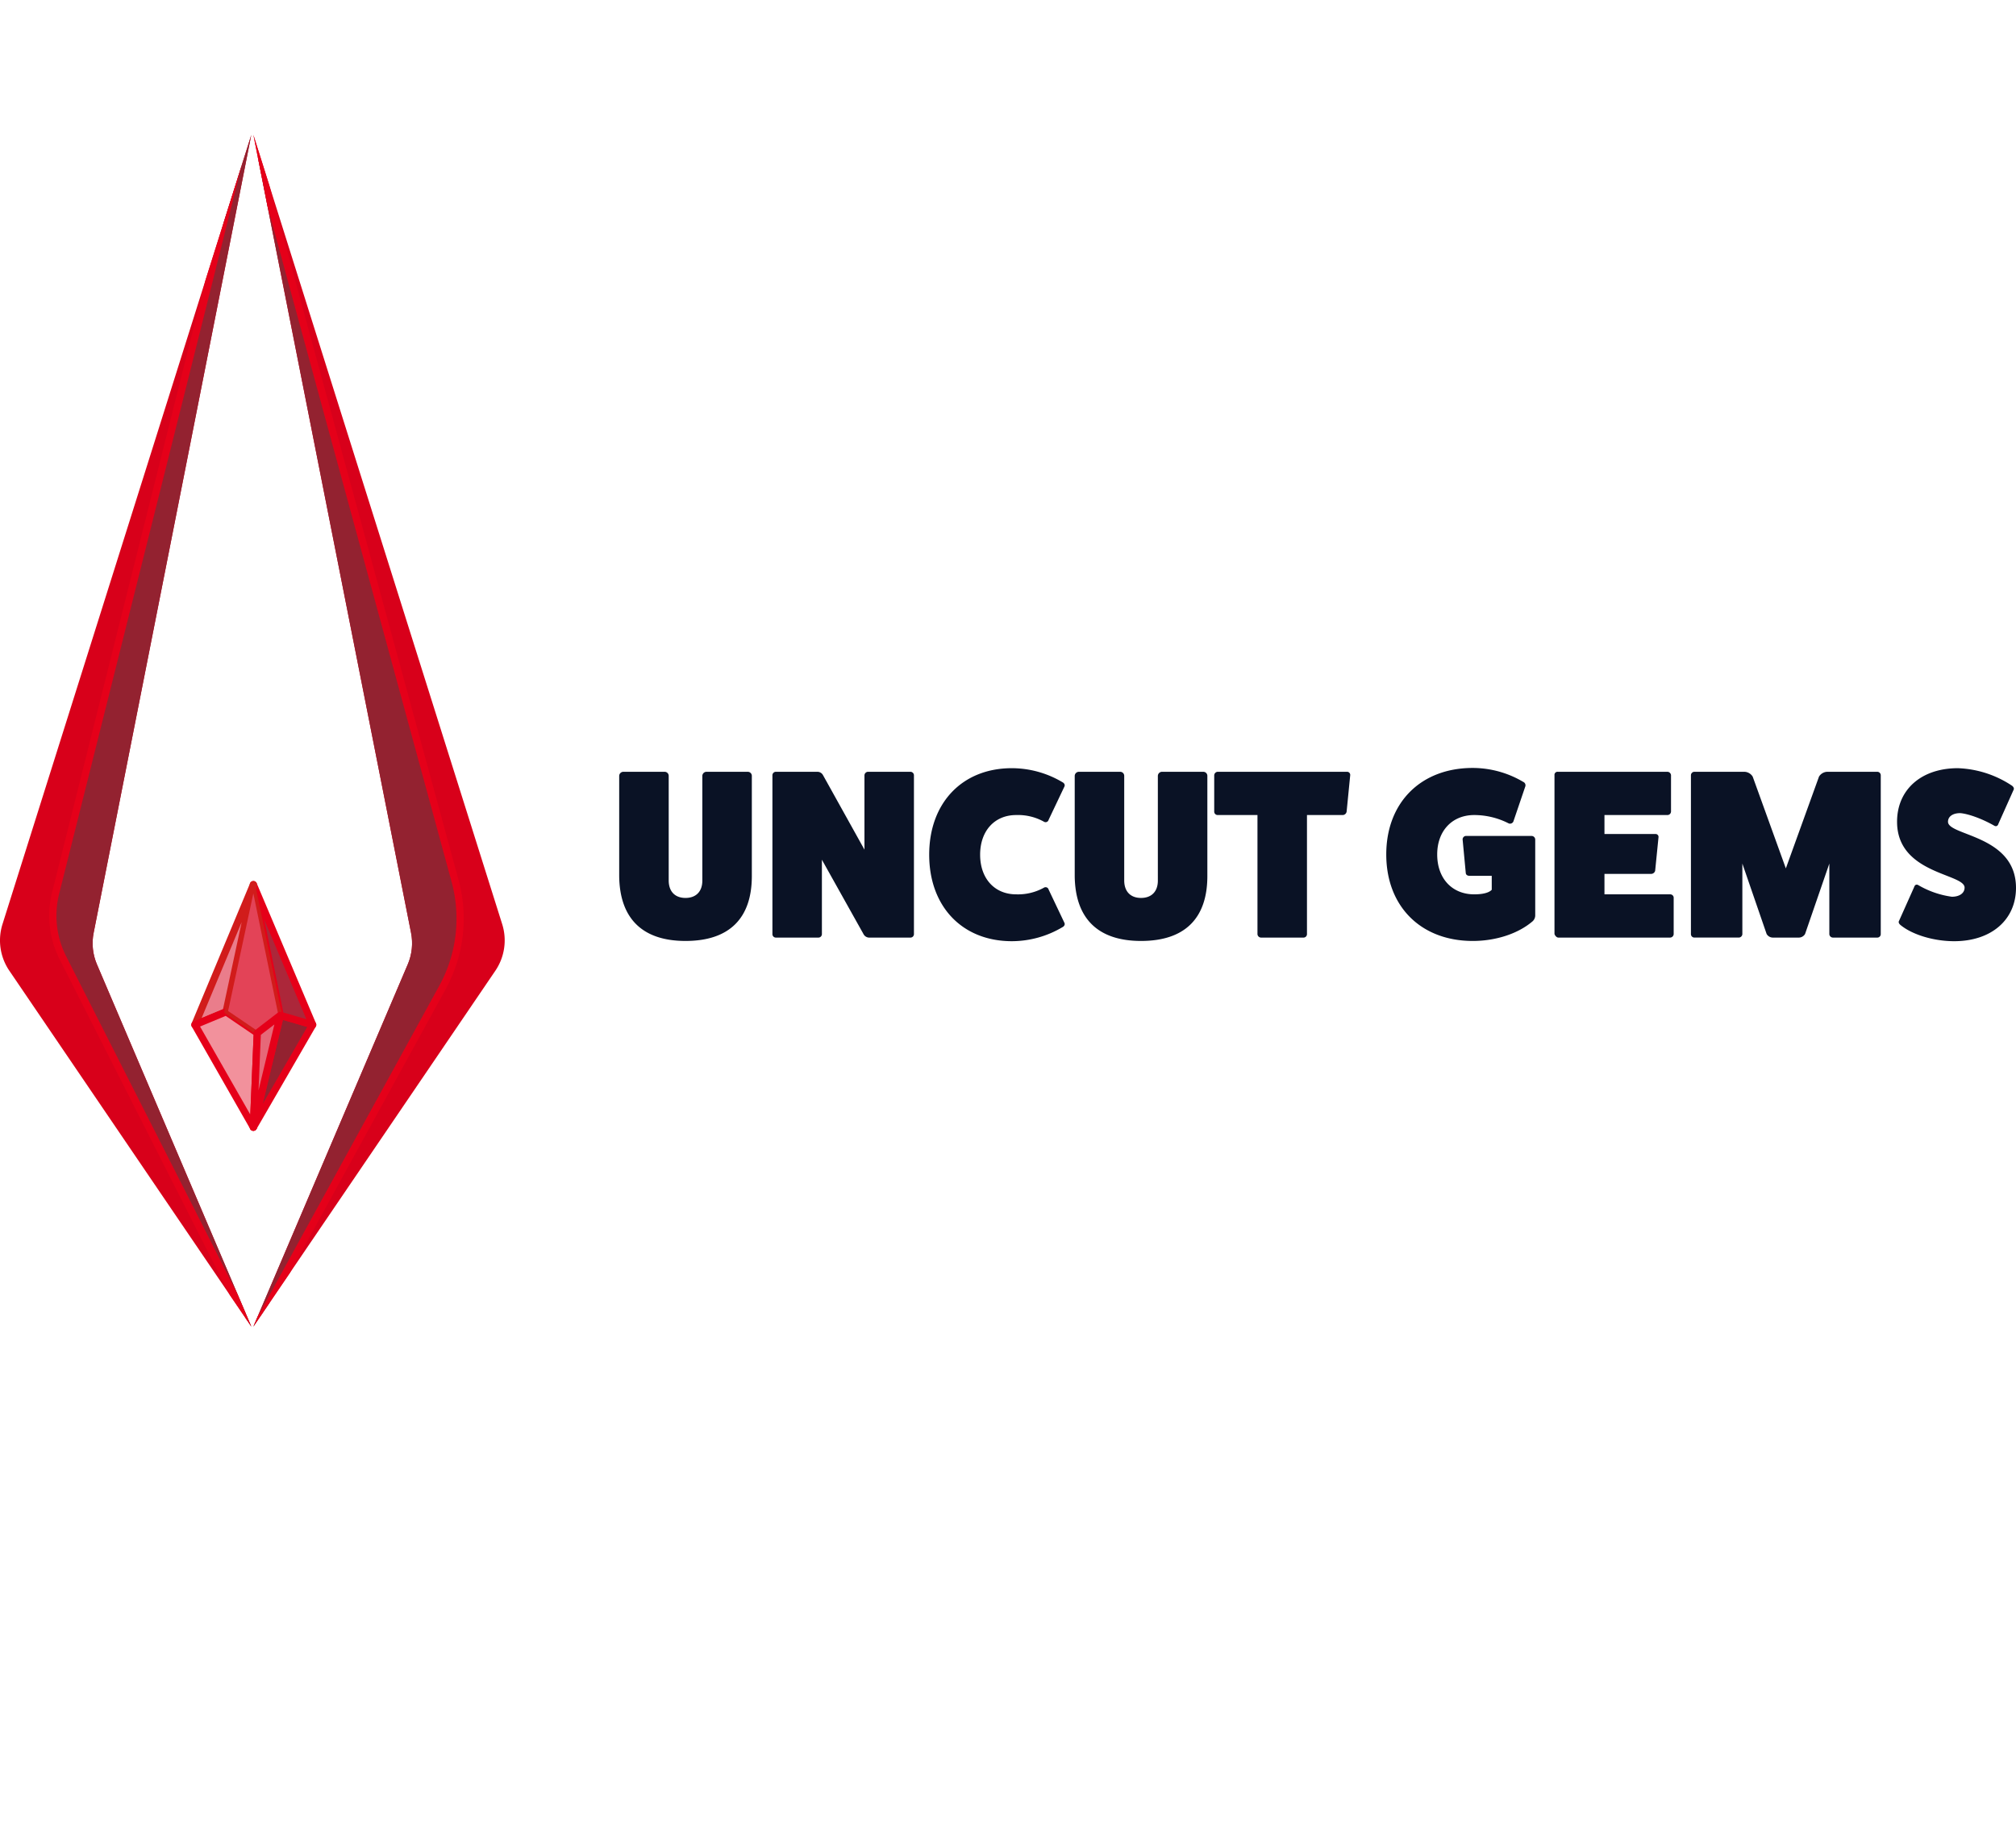 <svg id="Group_70" data-name="Group 70" xmlns="http://www.w3.org/2000/svg" xmlns:xlink="http://www.w3.org/1999/xlink" width="659.347" height="599.37" viewBox="0 0 659.347 599.37">
  <defs>
    <clipPath id="clip-path">
      <rect id="Rectangle_30" data-name="Rectangle 30" width="659.347" height="599.37" fill="none"/>
    </clipPath>
    <clipPath id="clip-path-2">
      <path id="Path_103" data-name="Path 103" d="M121.751,298.319a17.64,17.64,0,0,1-1.079,10.336L70.189,427.1l79.139-116.38a17.636,17.636,0,0,0,2.236-15.223L70.189,37.348Z" transform="translate(-70.189 -37.348)" fill="none"/>
    </clipPath>
    <clipPath id="clip-path-4">
      <path id="Path_107" data-name="Path 107" d="M.816,295.5a17.641,17.641,0,0,0,2.237,15.223L82.192,427.1,31.708,308.655a17.63,17.63,0,0,1-1.077-10.336L82.192,37.348Z" transform="translate(0 -37.348)" fill="none"/>
    </clipPath>
  </defs>
  <g id="Group_60" data-name="Group 60" transform="translate(0)">
    <g id="Group_59" data-name="Group 59" clip-path="url(#clip-path)">
      <path id="Path_100" data-name="Path 100" d="M70.189,427.1l50.484-118.448a17.65,17.65,0,0,0,1.078-10.336L70.189,37.348,151.565,295.5a17.645,17.645,0,0,1-2.237,15.223Z" transform="translate(12.683 6.749)" fill="#d8001a"/>
    </g>
  </g>
  <g id="Group_62" data-name="Group 62" transform="translate(82.872 44.097)">
    <g id="Group_61" data-name="Group 61" clip-path="url(#clip-path-2)">
      <path id="Path_101" data-name="Path 101" d="M57.736,462.209l76.5-139.365a47.048,47.048,0,0,0,4.149-35.009L60.219,1Z" transform="translate(-72.439 -43.916)" fill="#932230"/>
      <path id="Path_102" data-name="Path 102" d="M60.4,0A1.18,1.18,0,0,1,61.538.87L139.7,287.706a47.989,47.989,0,0,1-4.253,35.887l-76.5,139.365a1.181,1.181,0,0,1-2.215-.575L59.218,1.174A1.181,1.181,0,0,1,60.245.01,1.148,1.148,0,0,1,60.4,0m-1.278,457.74,74.253-135.283a45.627,45.627,0,0,0,4.045-34.129L61.533,9.834Z" transform="translate(-72.62 -44.097)" fill="#e50019"/>
    </g>
  </g>
  <g id="Group_64" data-name="Group 64" transform="translate(0)">
    <g id="Group_63" data-name="Group 63" clip-path="url(#clip-path)">
      <path id="Path_104" data-name="Path 104" d="M82.192,427.1,31.708,308.655a17.65,17.65,0,0,1-1.078-10.336L82.192,37.348.816,295.5a17.644,17.644,0,0,0,2.237,15.223Z" transform="translate(0 6.749)" fill="#d8001a"/>
    </g>
  </g>
  <g id="Group_66" data-name="Group 66" transform="translate(0 44.097)">
    <g id="Group_65" data-name="Group 65" clip-path="url(#clip-path-4)">
      <path id="Path_105" data-name="Path 105" d="M162.42,595.675,17.928,310.738a30.465,30.465,0,0,1-2.379-21.183L84.623,13.923Z" transform="translate(2.645 -41.581)" fill="#932230"/>
      <path id="Path_106" data-name="Path 106" d="M84.8,12.922l.068,0a1.18,1.18,0,0,1,1.1,1.021l77.8,581.752a1.181,1.181,0,0,1-2.223.691L17.057,311.451a31.642,31.642,0,0,1-2.472-22L83.659,13.816a1.18,1.18,0,0,1,1.144-.894m75.706,576.2L84.451,20.37,16.875,290.023a29.286,29.286,0,0,0,2.287,20.361Z" transform="translate(2.464 -41.762)" fill="#e50019"/>
    </g>
  </g>
  <g id="Group_68" data-name="Group 68" transform="translate(0)">
    <g id="Group_67" data-name="Group 67" clip-path="url(#clip-path)">
      <path id="Path_108" data-name="Path 108" d="M70.187,317.837l8.8-36.588,10.593,3.082Z" transform="translate(12.683 50.822)" fill="#932230"/>
      <path id="Path_109" data-name="Path 109" d="M79.164,280.25a1.174,1.174,0,0,1,.331.047l10.593,3.083a1.179,1.179,0,0,1,.692,1.724L71.389,318.61a1.181,1.181,0,0,1-2.17-.867l8.8-36.588a1.179,1.179,0,0,1,1.148-.906m8.817,4.975-7.958-2.315L73.414,310.4Z" transform="translate(12.502 50.641)" fill="#e50019"/>
      <path id="Path_110" data-name="Path 110" d="M70.187,245.041l19.391,45.834-10.593-3.082Z" transform="translate(12.683 44.279)" fill="#ac273a"/>
      <path id="Path_111" data-name="Path 111" d="M70.368,244.041a1.179,1.179,0,0,1,1.087.72l19.391,45.834a1.181,1.181,0,0,1-1.417,1.594l-10.594-3.083a1.179,1.179,0,0,1-.826-.895l-8.8-42.752a1.182,1.182,0,0,1,.806-1.366,1.2,1.2,0,0,1,.349-.052M87.7,289.228,73.929,256.669l6.249,30.37Z" transform="translate(12.502 44.098)" fill="#e50019"/>
      <path id="Path_112" data-name="Path 112" d="M53.985,290.875l19.13-45.834-8.923,41.591Z" transform="translate(9.755 44.279)" fill="#ea7d8b"/>
      <path id="Path_113" data-name="Path 113" d="M73.3,244.041a1.193,1.193,0,0,1,.353.054,1.178,1.178,0,0,1,.8,1.374l-8.921,41.592a1.18,1.18,0,0,1-.7.842l-10.208,4.242a1.18,1.18,0,0,1-1.542-1.544l19.13-45.835a1.179,1.179,0,0,1,1.09-.726m-9.947,41.92,6.11-28.479-13.1,31.384Z" transform="translate(9.574 44.098)" fill="#d11c1b"/>
      <path id="Path_114" data-name="Path 114" d="M53.985,284.509l10.207-4.242L74.4,287.2l-1.285,30.81Z" transform="translate(9.755 50.644)" fill="#f2919c"/>
      <path id="Path_115" data-name="Path 115" d="M64.373,279.267a1.187,1.187,0,0,1,.664.2l10.207,6.938a1.181,1.181,0,0,1,.515,1.026l-1.283,30.81a1.181,1.181,0,0,1-2.206.536L53.14,285.276a1.181,1.181,0,0,1,.573-1.677l10.207-4.241a1.185,1.185,0,0,1,.453-.091m9,8.727-9.135-6.21-8.383,3.483,16.432,28.781Z" transform="translate(9.574 50.463)" fill="#e50019"/>
      <path id="Path_116" data-name="Path 116" d="M62.63,286.633l8.923-41.592,8.8,42.752-7.512,5.778Z" transform="translate(11.317 44.279)" fill="#e34357"/>
      <path id="Path_117" data-name="Path 117" d="M71.643,244.541h0a.59.59,0,0,1,.576.471l8.8,42.752a.591.591,0,0,1-.218.588l-7.512,5.777a.587.587,0,0,1-.692.02l-10.206-6.938a.593.593,0,0,1-.246-.612l8.921-41.591a.592.592,0,0,1,.579-.468m8.143,43.1L71.631,248,63.38,286.458l9.525,6.474Z" transform="translate(11.227 44.188)" fill="#d11c1b"/>
      <path id="Path_118" data-name="Path 118" d="M70.187,317.837l1.285-30.81,7.513-5.777Z" transform="translate(12.683 50.822)" fill="#e66878"/>
      <path id="Path_119" data-name="Path 119" d="M79.164,280.25a1.181,1.181,0,0,1,1.149,1.456l-8.8,36.588a1.181,1.181,0,0,1-2.328-.325l1.285-30.81a1.184,1.184,0,0,1,.46-.887l7.512-5.777a1.176,1.176,0,0,1,.719-.244m-7.111,25.711L77.236,284.4l-4.426,3.4Z" transform="translate(12.502 50.641)" fill="#e50019"/>
      <path id="Path_120" data-name="Path 120" d="M213.562,213.782a1.325,1.325,0,0,1,1.337,1.337v32.77c0,13.91-7.466,21.217-21.689,21.217-14.067,0-21.534-7.307-21.689-21.217v-32.77a1.376,1.376,0,0,1,1.334-1.337h13.518a1.325,1.325,0,0,1,1.337,1.337V249.3c0,3.614,2.043,5.736,5.5,5.736s5.5-2.122,5.5-5.658V215.119a1.376,1.376,0,0,1,1.335-1.337Z" transform="translate(30.993 38.63)" fill="#0a1225"/>
      <path id="Path_121" data-name="Path 121" d="M259.069,213.782a1.157,1.157,0,0,1,1.18,1.18v51.945a1.142,1.142,0,0,1-1.18,1.1h-13.6a2.141,2.141,0,0,1-1.649-1.021l-13.674-24.442v24.363a1.143,1.143,0,0,1-1.18,1.1H215.062a1.124,1.124,0,0,1-1.1-1.1V214.961a1.142,1.142,0,0,1,1.1-1.18h13.595a2.076,2.076,0,0,1,1.807,1.021l13.6,24.44V214.961a1.2,1.2,0,0,1,1.1-1.18Z" transform="translate(38.663 38.63)" fill="#0a1225"/>
      <path id="Path_122" data-name="Path 122" d="M301.632,263.392c.236.551-.078,1.1-.707,1.414a32.463,32.463,0,0,1-16.5,4.559c-16.189,0-27.035-11.316-27.035-28.291s10.846-28.291,27.035-28.291a32.475,32.475,0,0,1,16.5,4.557c.629.315.943.864.707,1.415l-5.187,10.923a1.02,1.02,0,0,1-1.492.629,17.417,17.417,0,0,0-9.116-2.2c-7.072,0-11.788,5.188-11.788,12.968s4.716,12.966,11.788,12.966a17.417,17.417,0,0,0,9.116-2.2,1.02,1.02,0,0,1,1.492.629Z" transform="translate(46.51 38.45)" fill="#0a1225"/>
      <path id="Path_123" data-name="Path 123" d="M339.743,213.782a1.325,1.325,0,0,1,1.337,1.337v32.77c0,13.91-7.466,21.217-21.689,21.217-14.067,0-21.534-7.307-21.69-21.217v-32.77a1.376,1.376,0,0,1,1.334-1.337h13.518a1.325,1.325,0,0,1,1.337,1.337V249.3c0,3.614,2.043,5.736,5.5,5.736s5.5-2.122,5.5-5.658V215.119a1.376,1.376,0,0,1,1.335-1.337Z" transform="translate(53.794 38.63)" fill="#0a1225"/>
      <path id="Path_124" data-name="Path 124" d="M379.722,213.782a1.027,1.027,0,0,1,1.1,1.1l-1.178,11.945a1.334,1.334,0,0,1-1.257,1.1h-11.71v38.98a1.124,1.124,0,0,1-1.1,1.1H351.666a1.2,1.2,0,0,1-1.178-1.1v-38.98H337.442a1.123,1.123,0,0,1-1.1-1.1V214.961a1.2,1.2,0,0,1,1.1-1.18Z" transform="translate(60.777 38.63)" fill="#0a1225"/>
      <path id="Path_125" data-name="Path 125" d="M431.54,234.957a1.2,1.2,0,0,1,1.178,1.1v24.991a2.6,2.6,0,0,1-.942,1.886c-4.716,4.007-11.946,6.365-19.49,6.365C395.313,269.3,384,257.983,384,241.008s11.317-28.291,28.291-28.291a32.47,32.47,0,0,1,16.5,4.557,1.216,1.216,0,0,1,.708,1.416l-3.929,11.552a1.2,1.2,0,0,1-1.494.628,24.807,24.807,0,0,0-11.317-2.751c-7.229,0-12.1,5.187-12.1,12.888,0,7.859,4.873,13.046,12.1,13.046,2.908,0,4.873-.55,5.738-1.494V248h-7.231c-.707,0-1.178-.315-1.257-.865l-1.021-10.844a1.145,1.145,0,0,1,1.256-1.337Zm-12.573,16.425v0Z" transform="translate(69.388 38.438)" fill="#0a1225"/>
      <path id="Path_126" data-name="Path 126" d="M468.4,253.861a1.133,1.133,0,0,1,1.18,1.021v12.024a1.2,1.2,0,0,1-1.18,1.1H431.856c-.55,0-1.1-.628-1.259-1.178V214.881a1,1,0,0,1,1.1-1.1h35.756a1.218,1.218,0,0,1,1.257,1.1v11.867a1.178,1.178,0,0,1-1.257,1.178H446.944v6.209H463.6a.944.944,0,0,1,1.022,1.021l-1.1,11a1.38,1.38,0,0,1-1.337,1.021H446.944v6.679Z" transform="translate(77.808 38.63)" fill="#0a1225"/>
      <path id="Path_127" data-name="Path 127" d="M529.377,213.782a1.143,1.143,0,0,1,1.1,1.18v51.945a1.125,1.125,0,0,1-1.1,1.1H514.839a1.2,1.2,0,0,1-1.18-1.1V243.8l-7.937,23.026a2.387,2.387,0,0,1-1.965,1.178h-8.645a2.385,2.385,0,0,1-1.965-1.178L485.212,243.8v23.1a1.2,1.2,0,0,1-1.178,1.1H469.494a1.124,1.124,0,0,1-1.1-1.1V214.961a1.142,1.142,0,0,1,1.1-1.18h16.423a3.321,3.321,0,0,1,2.673,1.572l10.845,30.02,10.845-30.02a3.325,3.325,0,0,1,2.672-1.572Z" transform="translate(84.638 38.63)" fill="#0a1225"/>
      <path id="Path_128" data-name="Path 128" d="M531.072,251.683c.236-.785.786-1.021,1.414-.628a29.721,29.721,0,0,0,10.924,3.771c2.515,0,4.166-1.178,4.166-2.986,0-4.637-22.084-4.4-22.084-21.532,0-10.529,7.938-17.524,19.883-17.524a34.042,34.042,0,0,1,17.6,5.658c.629.393.864,1.021.629,1.414l-4.952,11.081c-.235.785-.785,1.021-1.415.628-3.85-2.2-8.33-3.85-11.081-4.086-2.436,0-4.007,1.1-4.007,2.829,0,4.637,22.24,4.323,22.24,21.612,0,10.452-8.095,17.446-20.2,17.446-6.6,0-13.517-2.044-17.445-5.187-.629-.471-.865-1.021-.629-1.414Z" transform="translate(94.956 38.45)" fill="#0a1225"/>
    </g>
  </g>
</svg>
